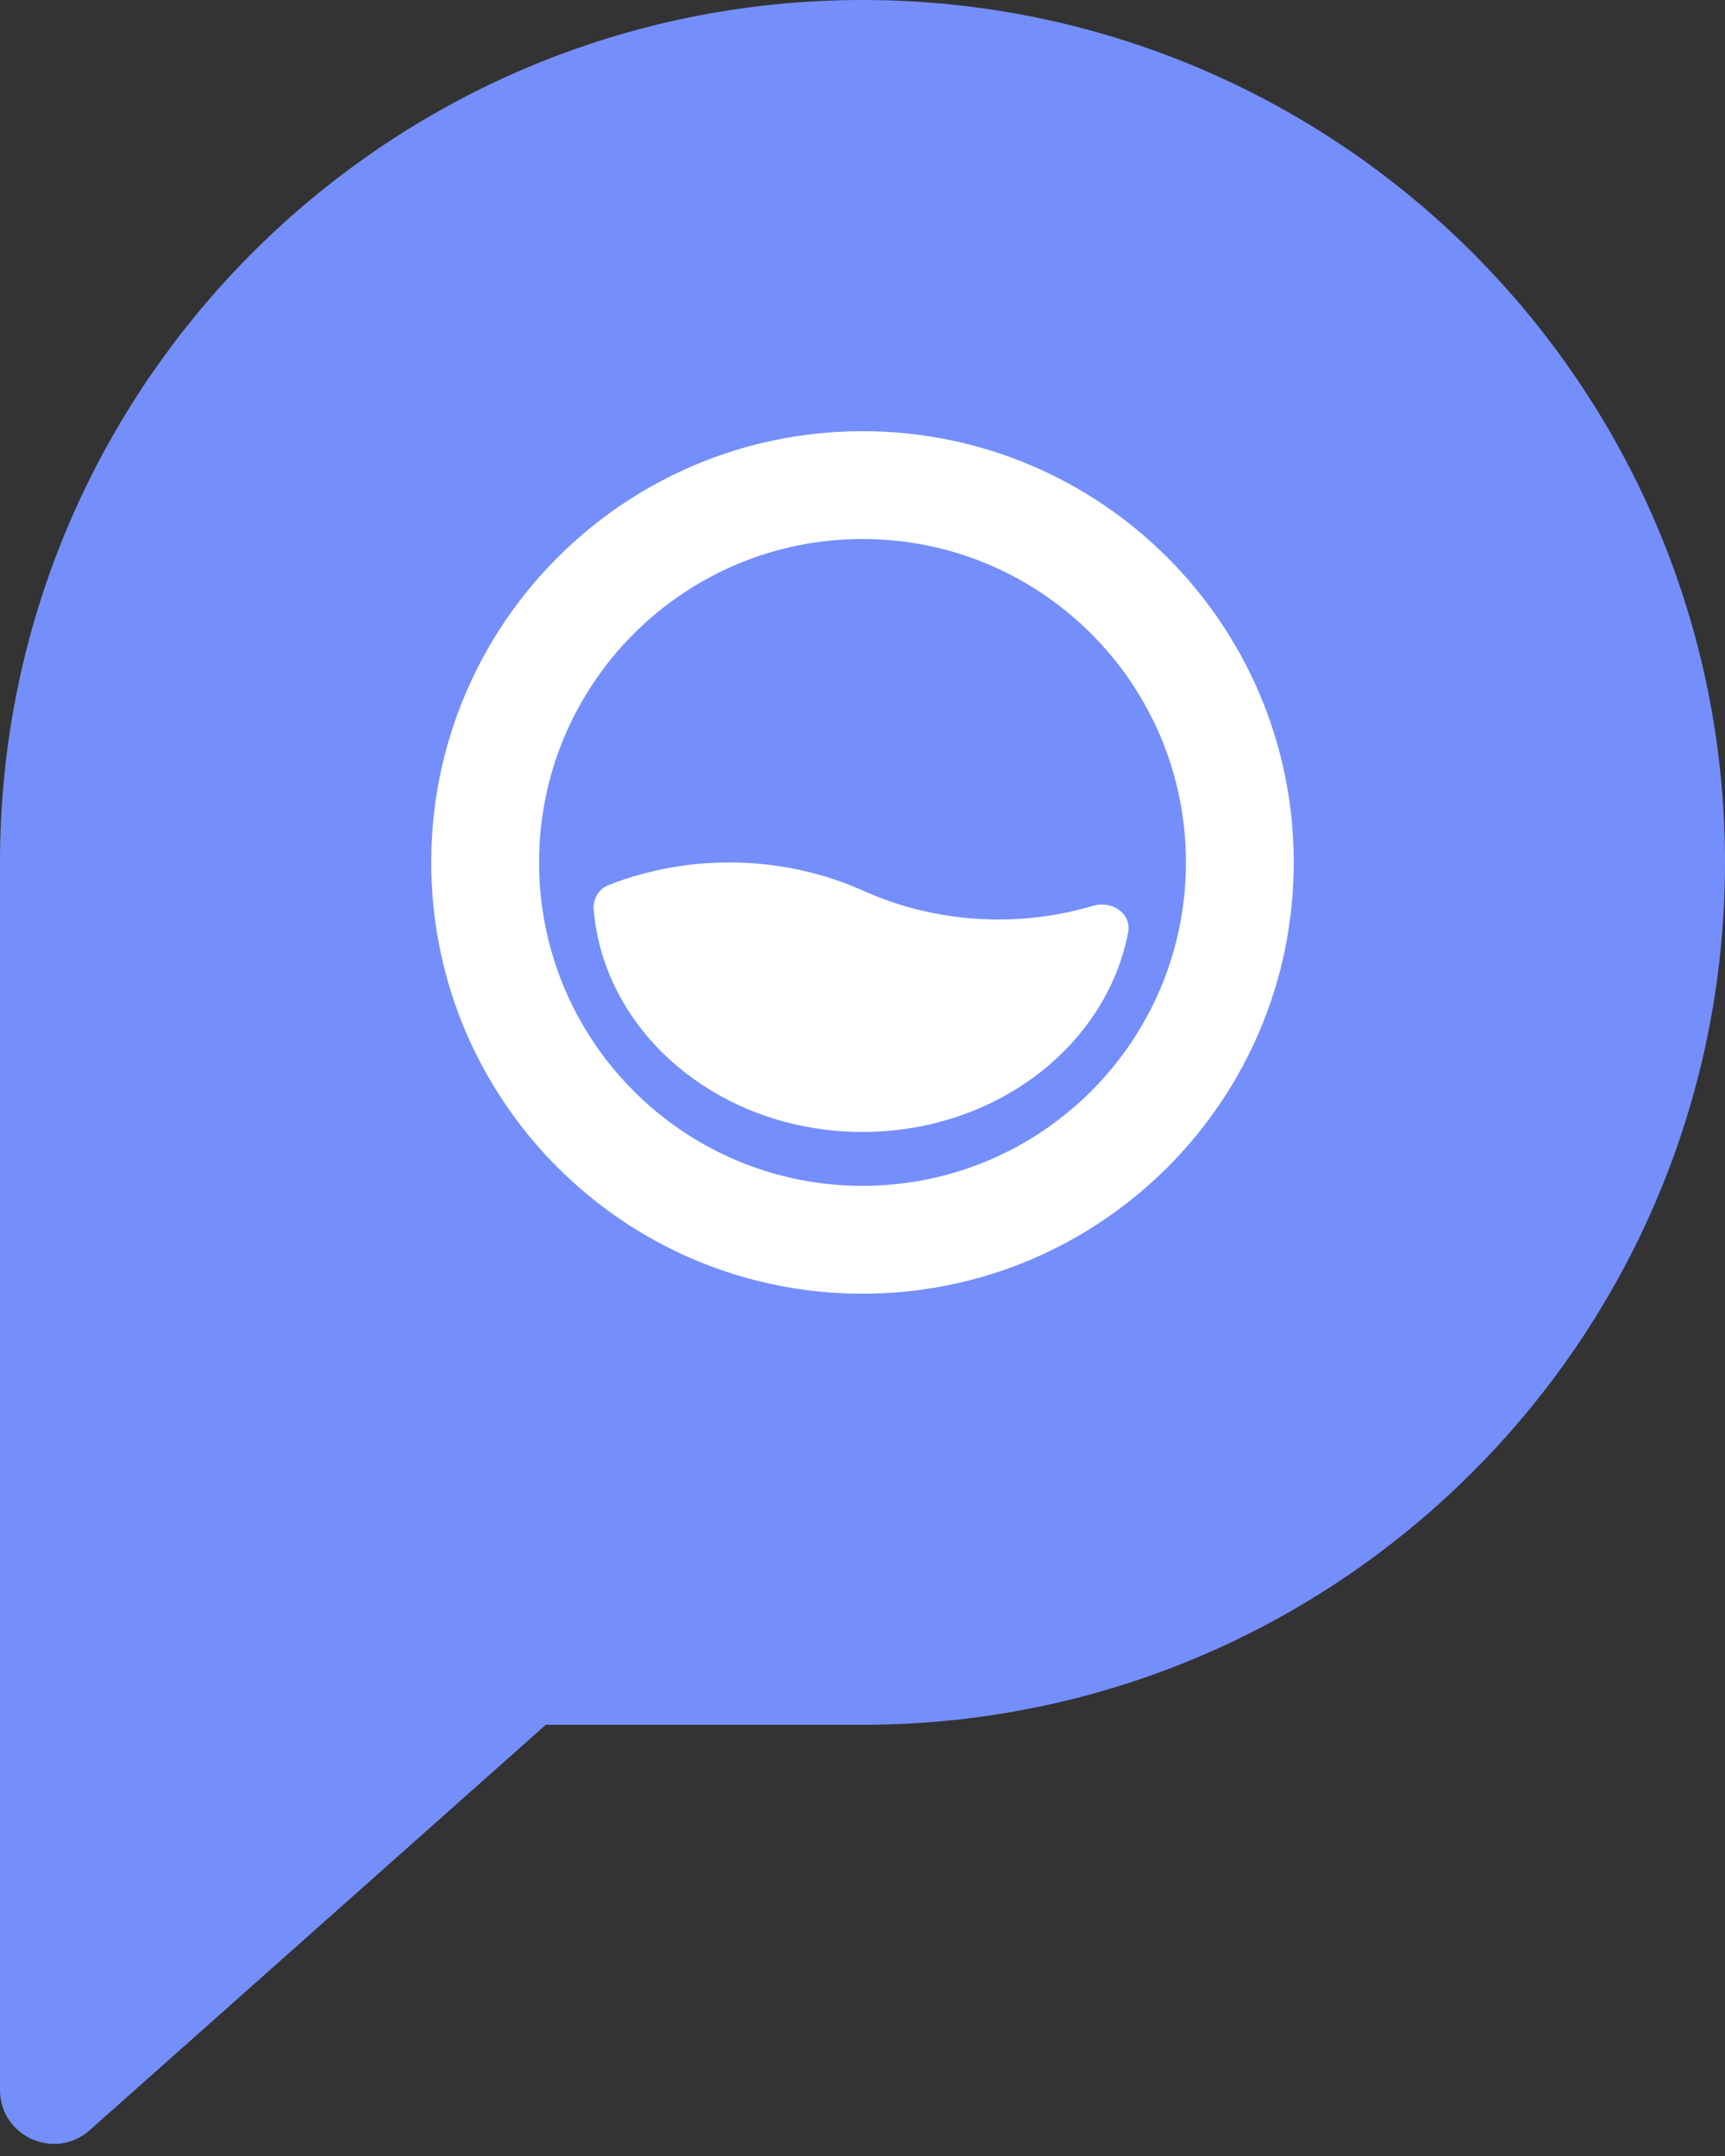 <svg width="32" height="40" viewBox="0 0 32 40" fill="none" xmlns="http://www.w3.org/2000/svg">
<rect x="0" y="0" width="32" height="40" fill="#333333" stroke="none"/>
<path fill-rule="evenodd" clip-rule="evenodd" d="M16 0C7.163 0 0 7.163 0 16V25V32V38.773C0 39.636 1.019 40.094 1.664 39.521L10.125 32H16C24.837 32 32 24.837 32 16C32 7.163 24.837 0 16 0Z" fill="#748FFC"/>
<path fill-rule="evenodd" clip-rule="evenodd" d="M8 16.001C8 11.582 11.582 8 16 8C20.418 8 24 11.582 24 16.001C24 20.419 20.418 24.002 16 24.002C11.582 24.002 8 20.419 8 16.001ZM22 16C22 19.315 19.314 22.001 16 22.001C12.686 22.001 10 19.315 10 16C10 12.687 12.686 10 16 10C19.314 10 22 12.687 22 16ZM11.296 16.418C12.807 15.827 14.541 15.864 16.025 16.53C17.355 17.128 18.887 17.219 20.279 16.805C20.625 16.701 20.996 16.948 20.927 17.303C20.522 19.402 18.472 21 16.003 21.001C13.363 21.003 11.199 19.178 11.013 16.865C10.997 16.67 11.114 16.489 11.296 16.418Z" fill="white"/>
</svg>
